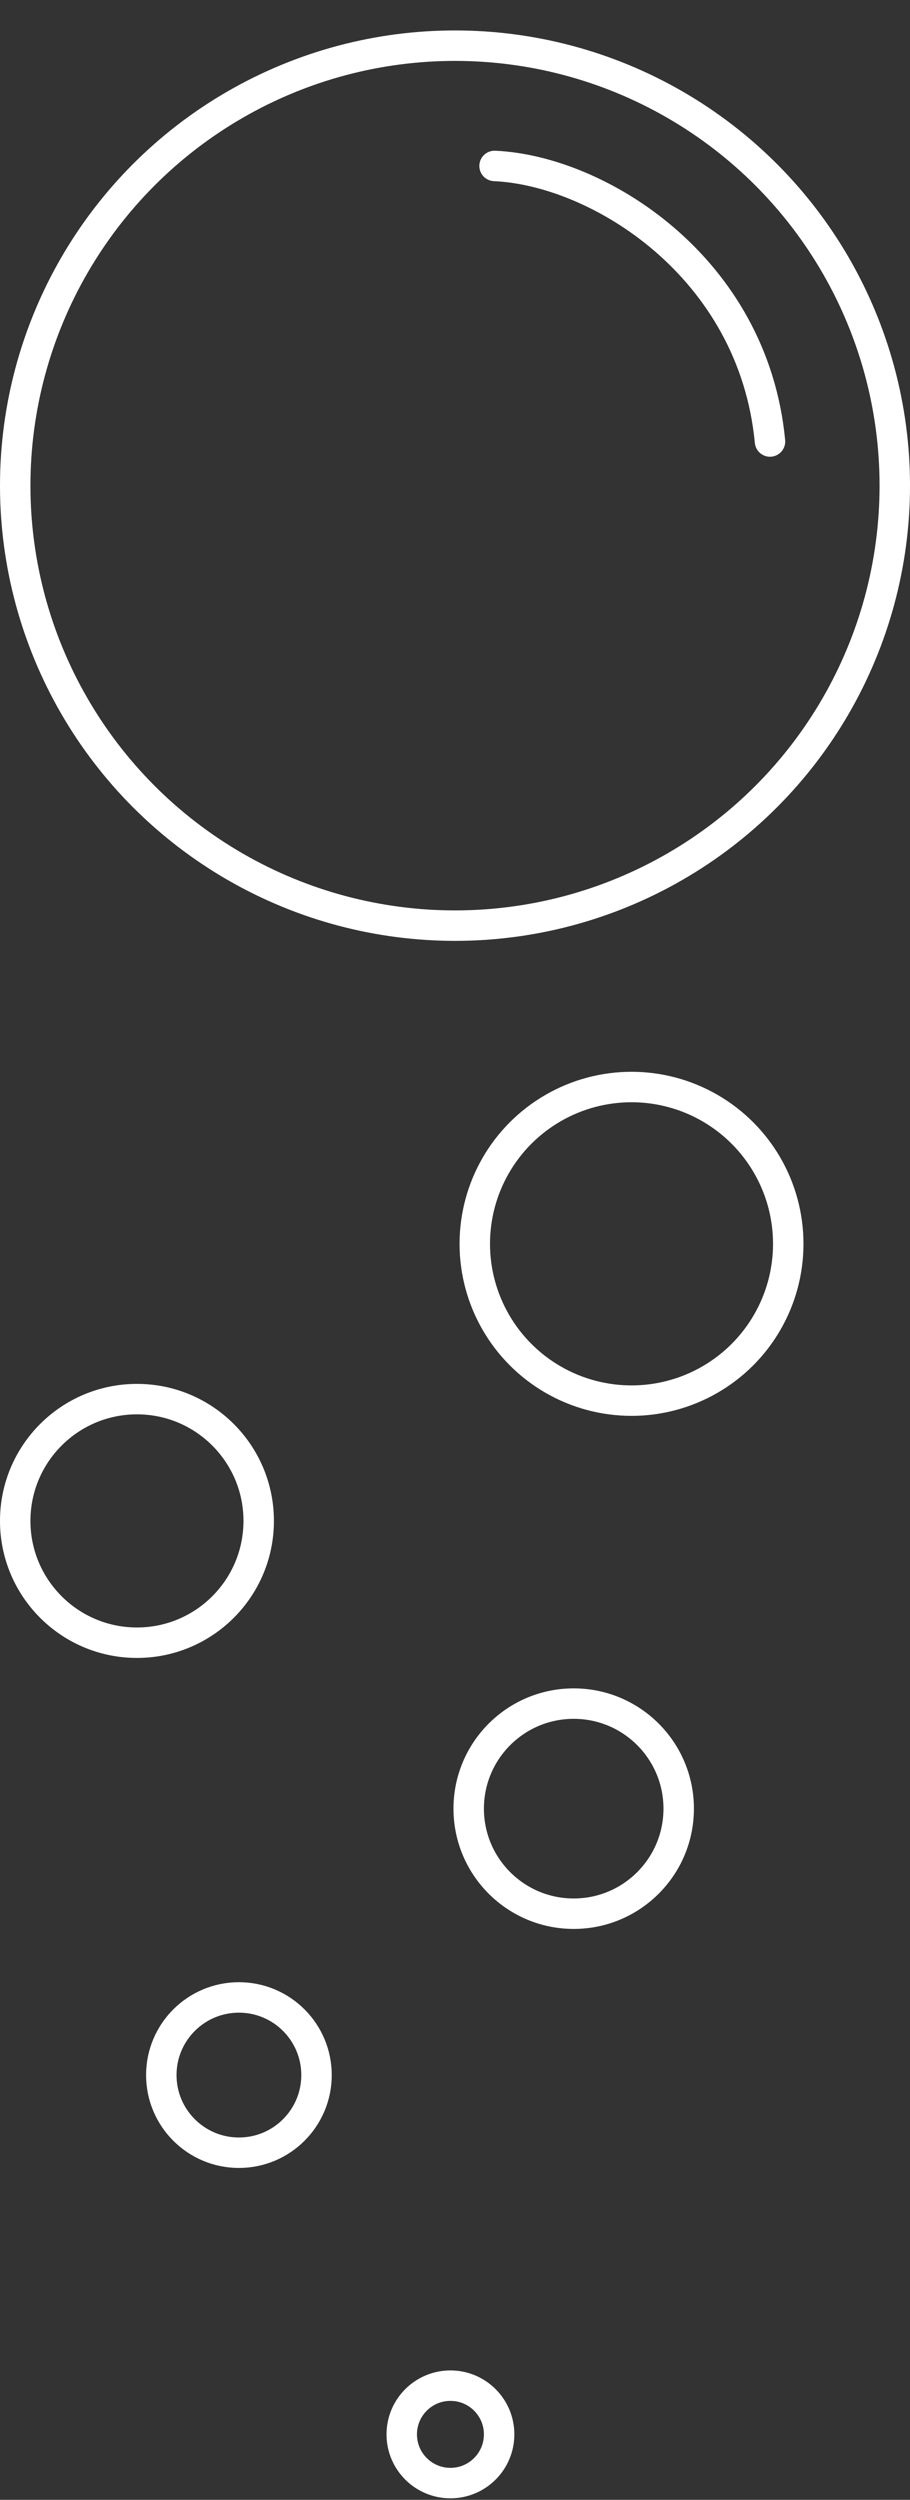 <svg viewBox="0 -10 299 821" fill="none" xmlns="http://www.w3.org/2000/svg" stroke="white">
  <rect x="0" y="-10" width="299" height="821" fill="#333333" stroke="none"/>
  <circle cx="149.5" cy="149.5" r="144.5" stroke-width="10" />
  <circle cx="207.5" cy="398.5" r="51.5" stroke-width="10" />
  <circle cx="45" cy="489.5" r="40" stroke-width="10" />
  <circle cx="188.5" cy="584" r="34.5" stroke-width="10" />
  <circle cx="78.5" cy="671.5" r="25.5" stroke-width="10" />
  <circle cx="148" cy="789.5" r="16" stroke-width="10" />
  <path d="M253 135c-5.5-57.5-56.5-89-90.5-90.5" stroke-width="10"
    stroke-linecap="round" />
</svg>